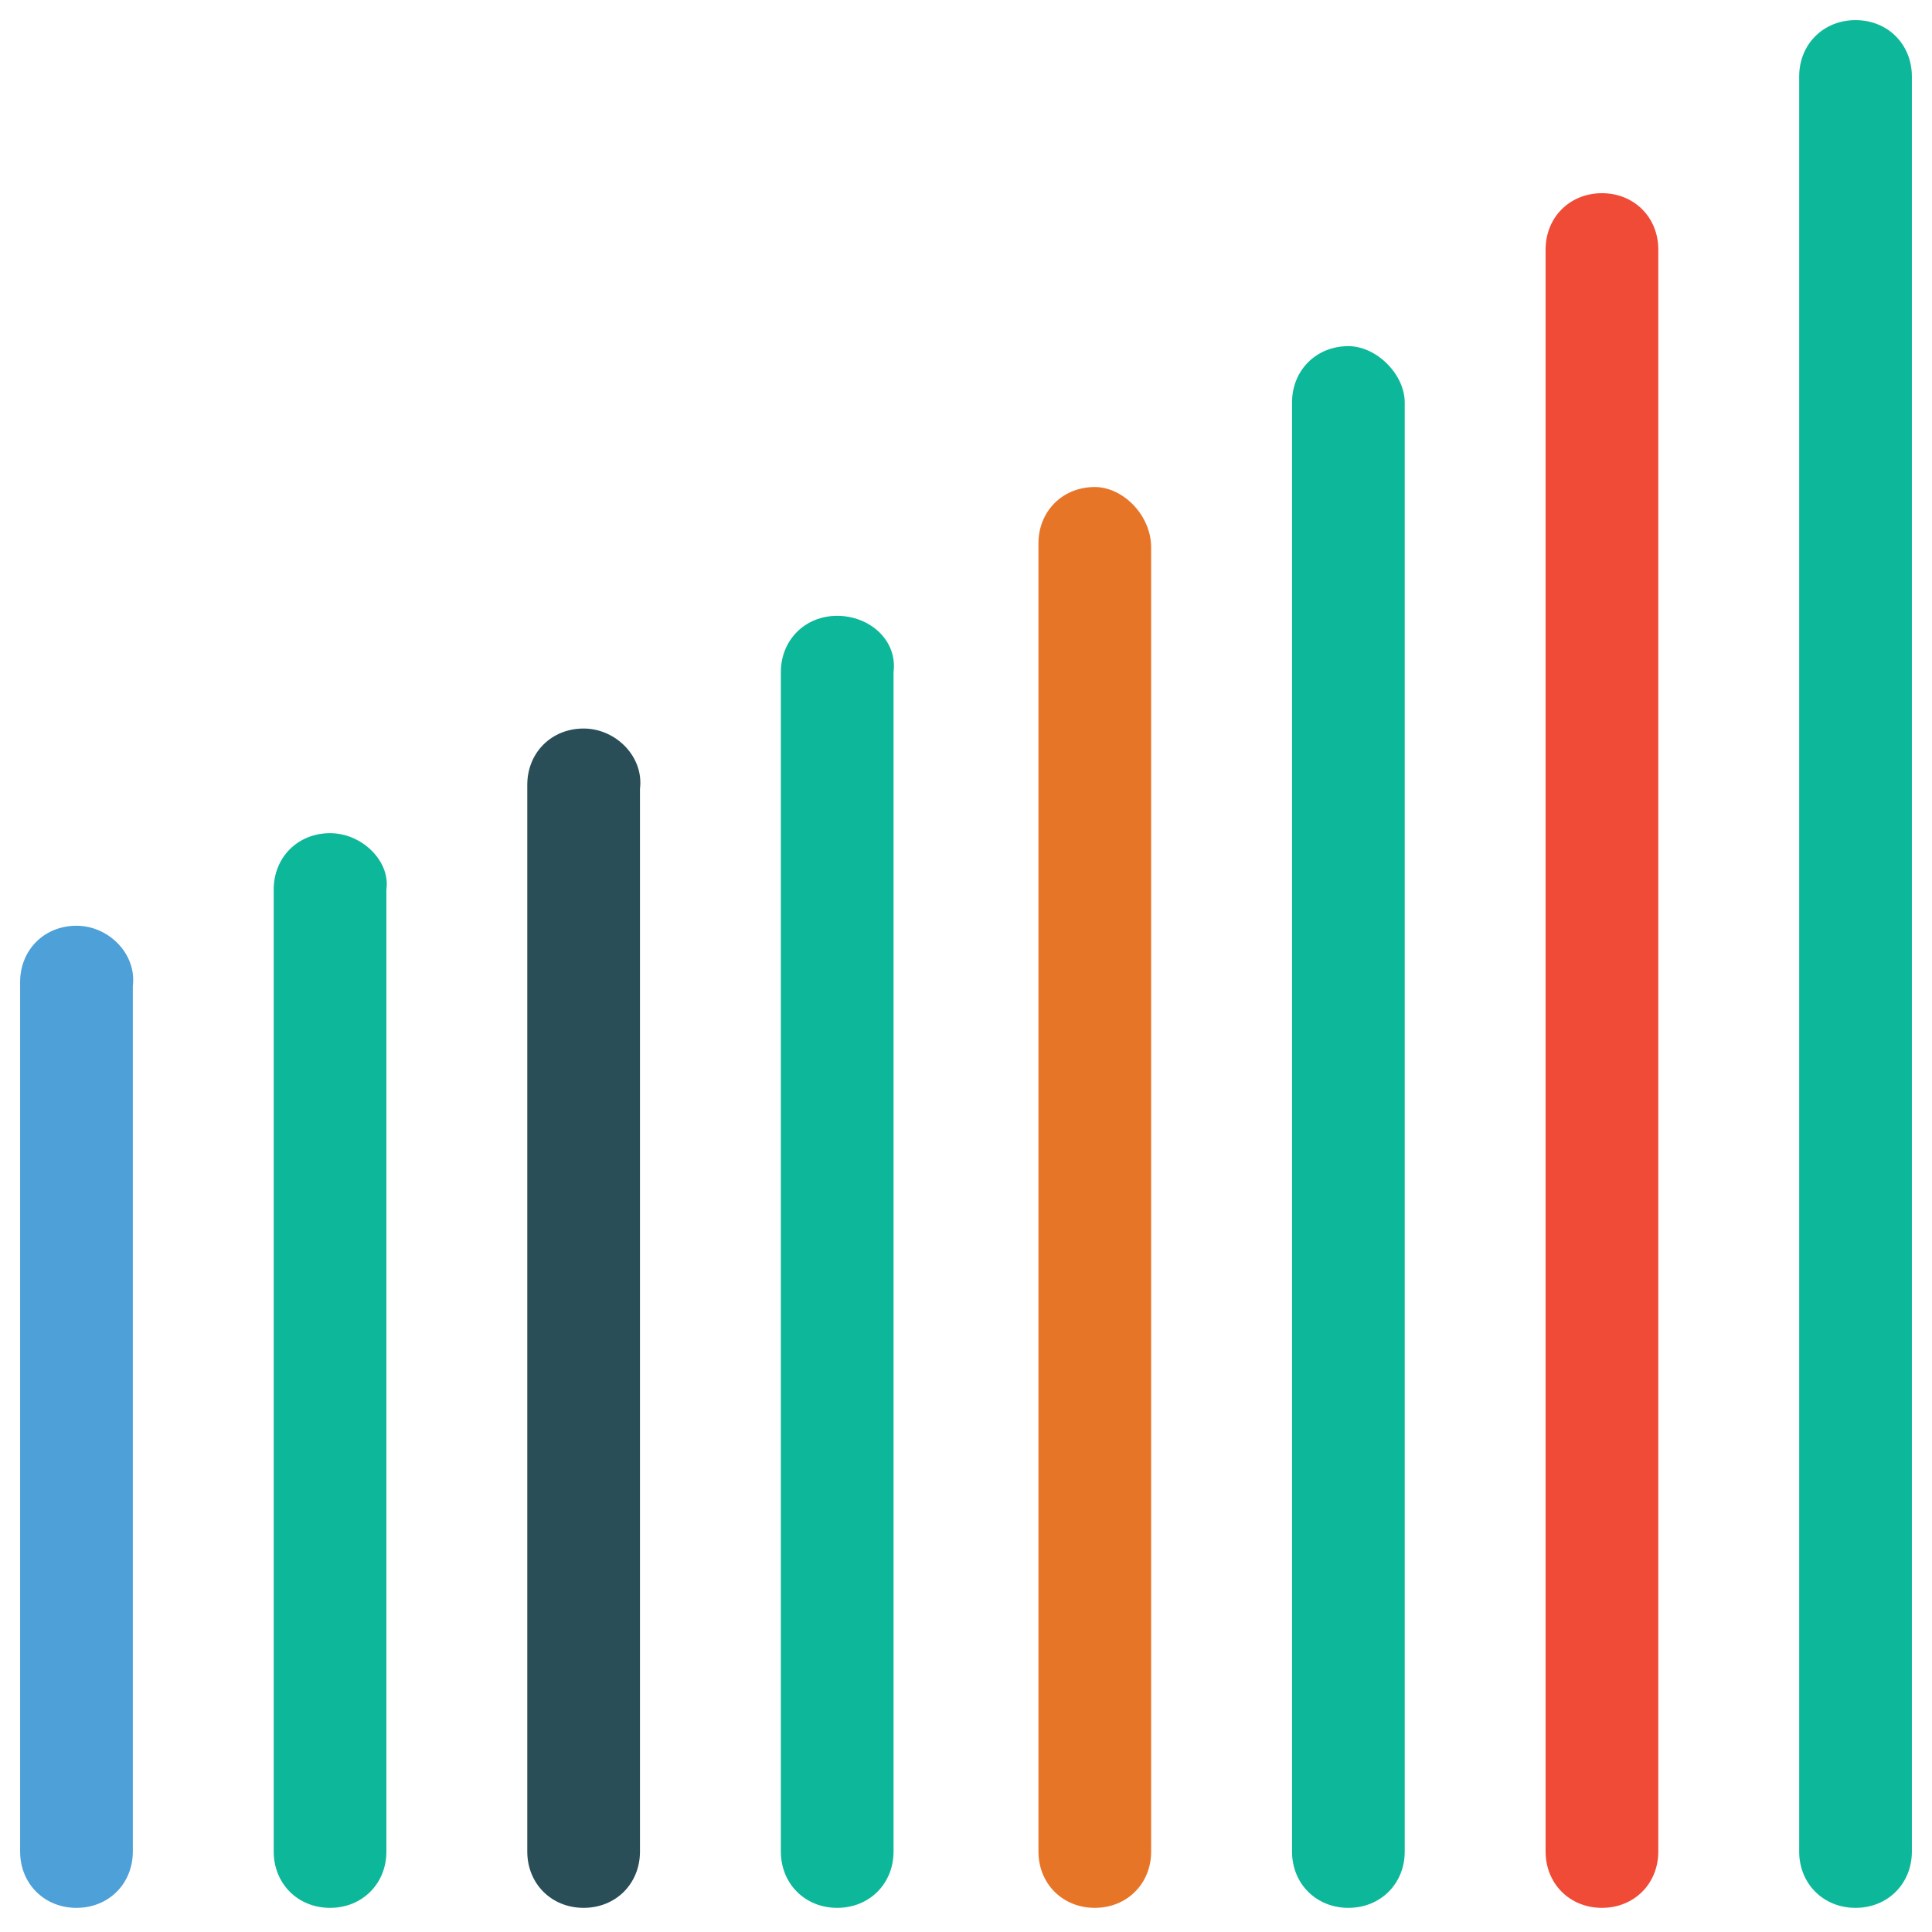 <?xml version="1.0" encoding="utf-8"?>
<!-- Generator: Adobe Illustrator 18.0.0, SVG Export Plug-In . SVG Version: 6.00 Build 0)  -->
<!DOCTYPE svg PUBLIC "-//W3C//DTD SVG 1.1//EN" "http://www.w3.org/Graphics/SVG/1.1/DTD/svg11.dtd">
<svg version="1.1" id="Layer_1" xmlns="http://www.w3.org/2000/svg" xmlns:xlink="http://www.w3.org/1999/xlink" x="0px" y="0px"
	 viewBox="0 0 48 48" enable-background="new 0 0 48 48" xml:space="preserve">
<g>
	<path fill="#4DA0D8" d="M1.9,23c-0.8,0-1.4,0.6-1.4,1.4v21.6c0,0.8,0.6,1.4,1.4,1.4c0.8,0,1.4-0.6,1.4-1.4V24.5
		C3.4,23.7,2.7,23,1.9,23z"/>
	<path fill="#0DB89A" d="M8.2,20.7c-0.8,0-1.4,0.6-1.4,1.4v23.9c0,0.8,0.6,1.4,1.4,1.4c0.8,0,1.4-0.6,1.4-1.4V22.1
		C9.7,21.4,9,20.7,8.2,20.7z"/>
	<path fill="#294E58" d="M14.5,18.1c-0.8,0-1.4,0.6-1.4,1.4v26.5c0,0.8,0.6,1.4,1.4,1.4c0.8,0,1.4-0.6,1.4-1.4V19.6
		C16,18.8,15.3,18.1,14.5,18.1z"/>
	<path fill="#0DB89A" d="M20.8,15.3c-0.8,0-1.4,0.6-1.4,1.4v29.3c0,0.8,0.6,1.4,1.4,1.4c0.8,0,1.4-0.6,1.4-1.4V16.7
		C22.3,15.9,21.6,15.3,20.8,15.3z"/>
	<path fill="#E77528" d="M27.2,12.1c-0.8,0-1.4,0.6-1.4,1.4v32.5c0,0.8,0.6,1.4,1.4,1.4c0.8,0,1.4-0.6,1.4-1.4V13.6
		C28.6,12.8,27.9,12.1,27.2,12.1z"/>
	<path fill="#0DB89A" d="M33.5,8.6c-0.8,0-1.4,0.6-1.4,1.4v36c0,0.8,0.6,1.4,1.4,1.4c0.8,0,1.4-0.6,1.4-1.4v-36
		C34.9,9.3,34.2,8.6,33.5,8.6z"/>
	<path fill="#F04B36" d="M39.8,4.8c-0.8,0-1.4,0.6-1.4,1.4v39.8c0,0.8,0.6,1.4,1.4,1.4c0.8,0,1.4-0.6,1.4-1.4V6.2
		C41.2,5.4,40.6,4.8,39.8,4.8z"/>
	<path fill="#0DB89A" d="M46.1,0.5c-0.8,0-1.4,0.6-1.4,1.4v44.1c0,0.8,0.6,1.4,1.4,1.4c0.8,0,1.4-0.6,1.4-1.4V1.9
		C47.5,1.1,46.9,0.5,46.1,0.5z"/>
</g>
</svg>
